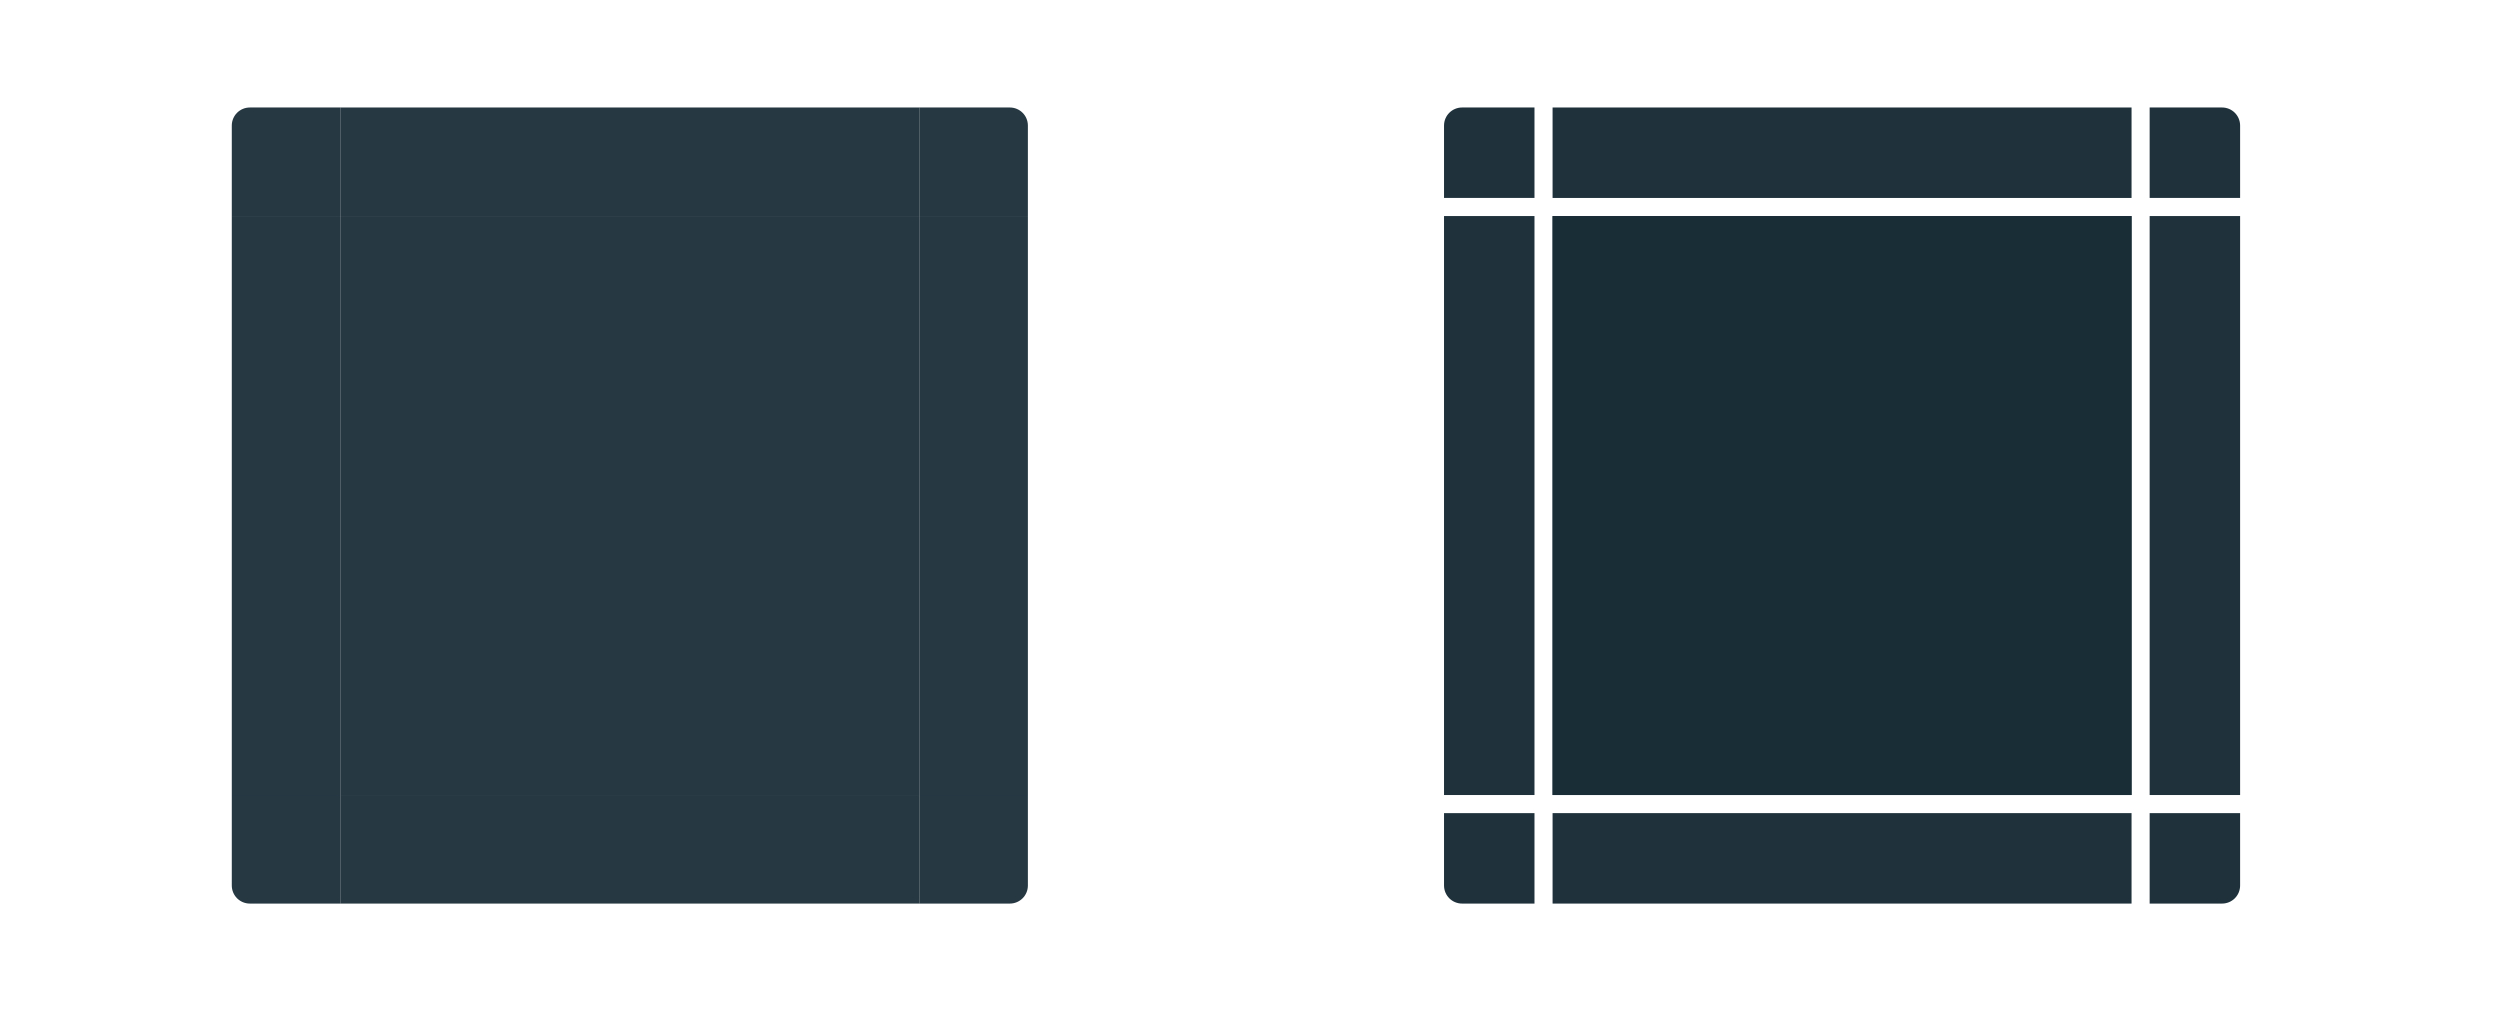 <?xml version="1.0" encoding="UTF-8" standalone="no"?>
<svg
   xmlns:dc="http://purl.org/dc/elements/1.1/"
   xmlns:cc="http://creativecommons.org/ns#"
   xmlns:rdf="http://www.w3.org/1999/02/22-rdf-syntax-ns#"
   xmlns:svg="http://www.w3.org/2000/svg"
   xmlns="http://www.w3.org/2000/svg"
   xmlns:xlink="http://www.w3.org/1999/xlink"
   xmlns:sodipodi="http://sodipodi.sourceforge.net/DTD/sodipodi-0.dtd"
   xmlns:inkscape="http://www.inkscape.org/namespaces/inkscape"
   sodipodi:docname="background.svg"
   inkscape:version="1.0 (4035a4fb49, 2020-05-01)"
   version="1.1"
   id="svg2"
   viewBox="0 0 138.175 56.009"
   height="56.009"
   width="138.175">
  <defs
     id="defs4">
    <style
       id="current-color-scheme"
       type="text/css" />
    <radialGradient
       xlink:href="#linearGradient4465"
       gradientUnits="userSpaceOnUse"
       gradientTransform="matrix(-1.412,-9.899721e-6,9.8996845e-6,-1.412,1470.17,2225.527)"
       fy="905.362"
       fx="984"
       r="8.5"
       cy="905.362"
       cx="984"
       id="radialGradient4263" />
    <linearGradient
       id="linearGradient4465">
      <stop
         style="stop-color:#000000;stop-opacity:0.51"
         offset="0"
         id="stop4467" />
      <stop
         style="stop-color:#000000;stop-opacity:0"
         offset="1"
         id="stop4469" />
    </linearGradient>
    <radialGradient
       xlink:href="#linearGradient4465"
       gradientUnits="userSpaceOnUse"
       gradientTransform="matrix(1.412,5.5406049e-6,-5.5406032e-6,1.412,-1256.624,-382.336)"
       fy="906.453"
       fx="982.909"
       r="8.5"
       cy="906.453"
       cx="982.909"
       id="radialGradient4255" />
    <linearGradient
       xlink:href="#linearGradient4465"
       gradientUnits="userSpaceOnUse"
       gradientTransform="matrix(0.714,0,0,1,-317.714,1250.362)"
       y2="-957.362"
       y1="-969.362"
       x2="83.6"
       x1="83.6"
       id="linearGradient4259" />
    <linearGradient
       xlink:href="#linearGradient4465"
       gradientUnits="userSpaceOnUse"
       y2="293"
       y1="281"
       x2="-260"
       x1="-260"
       id="linearGradient4452" />
    <radialGradient
       xlink:href="#linearGradient4465"
       gradientUnits="userSpaceOnUse"
       gradientTransform="matrix(7.8257357e-6,1.412,-1.412,7.8257123e-6,1409.152,-441.829)"
       fy="905.362"
       fx="984"
       r="8.5"
       cy="905.362"
       cx="984"
       id="radialGradient3382" />
    <radialGradient
       xlink:href="#linearGradient4465"
       gradientUnits="userSpaceOnUse"
       gradientTransform="matrix(-1.6187099e-5,-1.412,1.412,-1.618734e-5,-1197.154,2286.544)"
       fy="905.362"
       fx="984"
       r="8.5"
       cy="905.362"
       cx="984"
       id="radialGradient4275" />
  </defs>
  <sodipodi:namedview
     inkscape:document-rotation="0"
     fit-margin-bottom="0"
     fit-margin-right="0"
     fit-margin-left="0"
     fit-margin-top="0"
     showguides="false"
     inkscape:window-maximized="1"
     inkscape:window-y="0"
     inkscape:window-x="0"
     inkscape:window-height="1015"
     inkscape:window-width="1920"
     units="px"
     borderlayer="true"
     inkscape:showpageshadow="false"
     showgrid="false"
     inkscape:current-layer="layer1"
     inkscape:document-units="px"
     inkscape:cy="12.23921"
     inkscape:cx="39.380509"
     inkscape:zoom="6.5397161"
     inkscape:pageshadow="2"
     inkscape:pageopacity="1"
     borderopacity="1"
     bordercolor="#000000"
     pagecolor="#ffffff"
     id="base">
    <inkscape:grid
       snapvisiblegridlinesonly="true"
       enabled="true"
       visible="true"
       originy="-91.932"
       originx="-0.189"
       empspacing="2"
       id="grid3336"
       type="xygrid" />
  </sodipodi:namedview>
  <g
     transform="translate(-0.189,-904.421)"
     id="layer1"
     inkscape:groupmode="layer"
     inkscape:label="Layer 1">
    <g
       style="fill:#000000"
       inkscape:label="#g950"
       id="top">
      <rect
         class="ColorScheme-Background"
         transform="matrix(0,-1,-1,0,0,0)"
         style="color:#eff0f1;opacity:0.85;fill:#001621;fill-opacity:1;stroke:none"
         id="rect4152"
         width="6"
         height="32"
         x="-916.362"
         y="-51" />
    </g>
    <g
       style="fill:#000000"
       inkscape:label="#g960"
       id="topleft">
      <path
         class="ColorScheme-Background"
         inkscape:connector-curvature="0"
         id="rect4159"
         d="m 14,910.362 c -0.554,0 -1,0.446 -1,1 v 4 1 h 4 1 1 v -1 -4 -1 h -1 -1 z"
         style="color:#eff0f1;opacity:0.85;fill:#001621;fill-opacity:1" />
    </g>
    <g
       style="fill:#000000"
       inkscape:label="#g947"
       id="topright">
      <path
         class="ColorScheme-Background"
         inkscape:connector-curvature="0"
         id="rect4177"
         d="m 51,910.362 v 1 4 1 h 1 1 3 1 v -1 -4 c 0,-0.554 -0.446,-1 -1,-1 h -3 -1 z"
         style="color:#eff0f1;opacity:0.85;fill:#001621;fill-opacity:1" />
    </g>
    <g
       style="fill:#000000"
       inkscape:label="#g941"
       id="bottom">
      <g
         style="fill:#000000"
         id="g937">
        <rect
           transform="rotate(90)"
           style="color:#eff0f1;opacity:0.85;fill:#001621;fill-opacity:1;stroke:none"
           id="rect4148"
           width="6"
           height="32"
           x="948.362"
           y="-51"
           class="ColorScheme-Background" />
      </g>
    </g>
    <g
       style="fill:#000000"
       inkscape:label="#g934"
       id="bottomleft">
      <path
         class="ColorScheme-Background"
         id="path5048"
         d="m 19,954.362 v -1 -4 -1 h -1 -1 -3 -1 v 1 4 c 0,0.554 0.446,1 1,1 h 3 1 z"
         style="color:#eff0f1;opacity:0.85;fill:#001621;fill-opacity:1"
         inkscape:connector-curvature="0" />
    </g>
    <g
       style="fill:#000000"
       inkscape:label="#g966"
       id="bottomright">
      <path
         class="ColorScheme-Background"
         inkscape:connector-curvature="0"
         style="color:#eff0f1;opacity:0.85;fill:#001621;fill-opacity:1"
         d="m 51,954.362 v -1 -4 -1 h 1 1 3 1 v 1 4 c 0,0.554 -0.446,1 -1,1 h -3 -1 z"
         id="rect4177-6" />
    </g>
    <g
       style="fill:#000000"
       inkscape:label="#g963"
       id="left">
      <rect
         class="ColorScheme-Background"
         y="916.362"
         x="-19"
         height="32"
         width="6"
         id="rect4144"
         style="color:#eff0f1;opacity:0.85;fill:#001621;fill-opacity:1;stroke:none"
         transform="scale(-1,1)" />
    </g>
    <g
       style="fill:#000000"
       inkscape:label="#g944"
       id="right">
      <rect
         class="ColorScheme-Background"
         style="color:#eff0f1;opacity:0.85;fill:#001621;fill-opacity:1;stroke:none"
         id="rect4140"
         width="6"
         height="32"
         x="51"
         y="916.362" />
    </g>
    <g
       style="fill:#000000"
       inkscape:label="#g957"
       id="center">
      <rect
         style="opacity:0.85;fill:#001621;fill-opacity:1;stroke:none"
         id="centro"
         width="32"
         height="32"
         x="19"
         y="916.362"
         inkscape:label="#rect4401" />
    </g>
    <g
       style="opacity:0.9;fill:#001621;fill-opacity:1"
       transform="translate(67)"
       id="mask-top">
      <rect
         y="-51"
         x="-915.362"
         height="32"
         width="5"
         id="rect4265"
         style="opacity:0.97;fill:#001621;fill-opacity:1;stroke:none"
         transform="matrix(0,-1,-1,0,0,0)" />
    </g>
    <g
       style="opacity:0.9;fill:#001621;fill-opacity:1"
       transform="translate(67)"
       id="mask-topleft">
      <path
         inkscape:connector-curvature="0"
         id="path4277"
         transform="translate(-116,904.362)"
         d="m 130,6 c -0.554,0 -1,0.446 -1,1 v 4 h 5 V 6 h -1 z"
         style="opacity:0.97;fill:#001621;fill-opacity:1" />
    </g>
    <g
       style="opacity:0.9;fill:#001621;fill-opacity:1"
       transform="translate(67)"
       id="mask-topright">
      <path
         inkscape:connector-curvature="0"
         id="path4287"
         transform="translate(-116,904.362)"
         d="m 168,6 v 5 h 5 V 7 c 0,-0.554 -0.446,-1 -1,-1 h -3 z"
         style="opacity:0.97;fill:#001621;fill-opacity:1" />
    </g>
    <g
       style="opacity:0.9;fill:#001621;fill-opacity:1"
       transform="translate(67)"
       id="mask-bottom">
      <rect
         transform="rotate(90)"
         style="opacity:0.97;fill:#001621;fill-opacity:1;stroke:none"
         id="rect4291"
         width="5"
         height="32"
         x="949.362"
         y="-51" />
    </g>
    <g
       style="opacity:0.9;fill:#001621;fill-opacity:1"
       transform="translate(67)"
       id="mask-bottomleft">
      <path
         inkscape:connector-curvature="0"
         id="path4303"
         transform="translate(-116,904.362)"
         d="m 129,45 v 4 c 0,0.554 0.446,1 1,1 h 3 1 v -5 z"
         style="opacity:0.97;fill:#001621;fill-opacity:1" />
    </g>
    <g
       style="opacity:0.9;fill:#001621;fill-opacity:1"
       transform="translate(67)"
       id="mask-bottomright">
      <path
         inkscape:connector-curvature="0"
         id="path4313"
         transform="translate(-116,904.362)"
         d="m 168,45 v 5 h 1 3 c 0.554,0 1,-0.446 1,-1 v -4 z"
         style="opacity:0.97;fill:#001621;fill-opacity:1" />
    </g>
    <g
       style="opacity:0.9;fill:#001621;fill-opacity:1"
       transform="translate(67)"
       id="mask-left">
      <rect
         transform="scale(-1,1)"
         style="opacity:0.97;fill:#001621;fill-opacity:1;stroke:none"
         id="rect4317"
         width="5"
         height="32"
         x="-18"
         y="916.362" />
    </g>
    <g
       style="opacity:0.9;fill:#001621;fill-opacity:1"
       transform="translate(67)"
       id="mask-right">
      <rect
         y="916.362"
         x="52"
         height="32"
         width="5"
         id="rect4323"
         style="opacity:0.97;fill:#001621;fill-opacity:1;stroke:none" />
    </g>
    <g
       style="opacity:0.9;fill:#001621;fill-opacity:1"
       transform="translate(67)"
       id="mask-center">
      <rect
         y="916.362"
         x="19"
         height="32"
         width="32"
         id="rect4329"
         style="opacity:1;fill:#001621;fill-opacity:1;stroke:none" />
      <rect
         style="opacity:0.97;fill:#001621;fill-opacity:1;stroke:none"
         id="rect4331"
         width="32"
         height="32"
         x="19"
         y="916.362" />
    </g>
  </g>
</svg>
